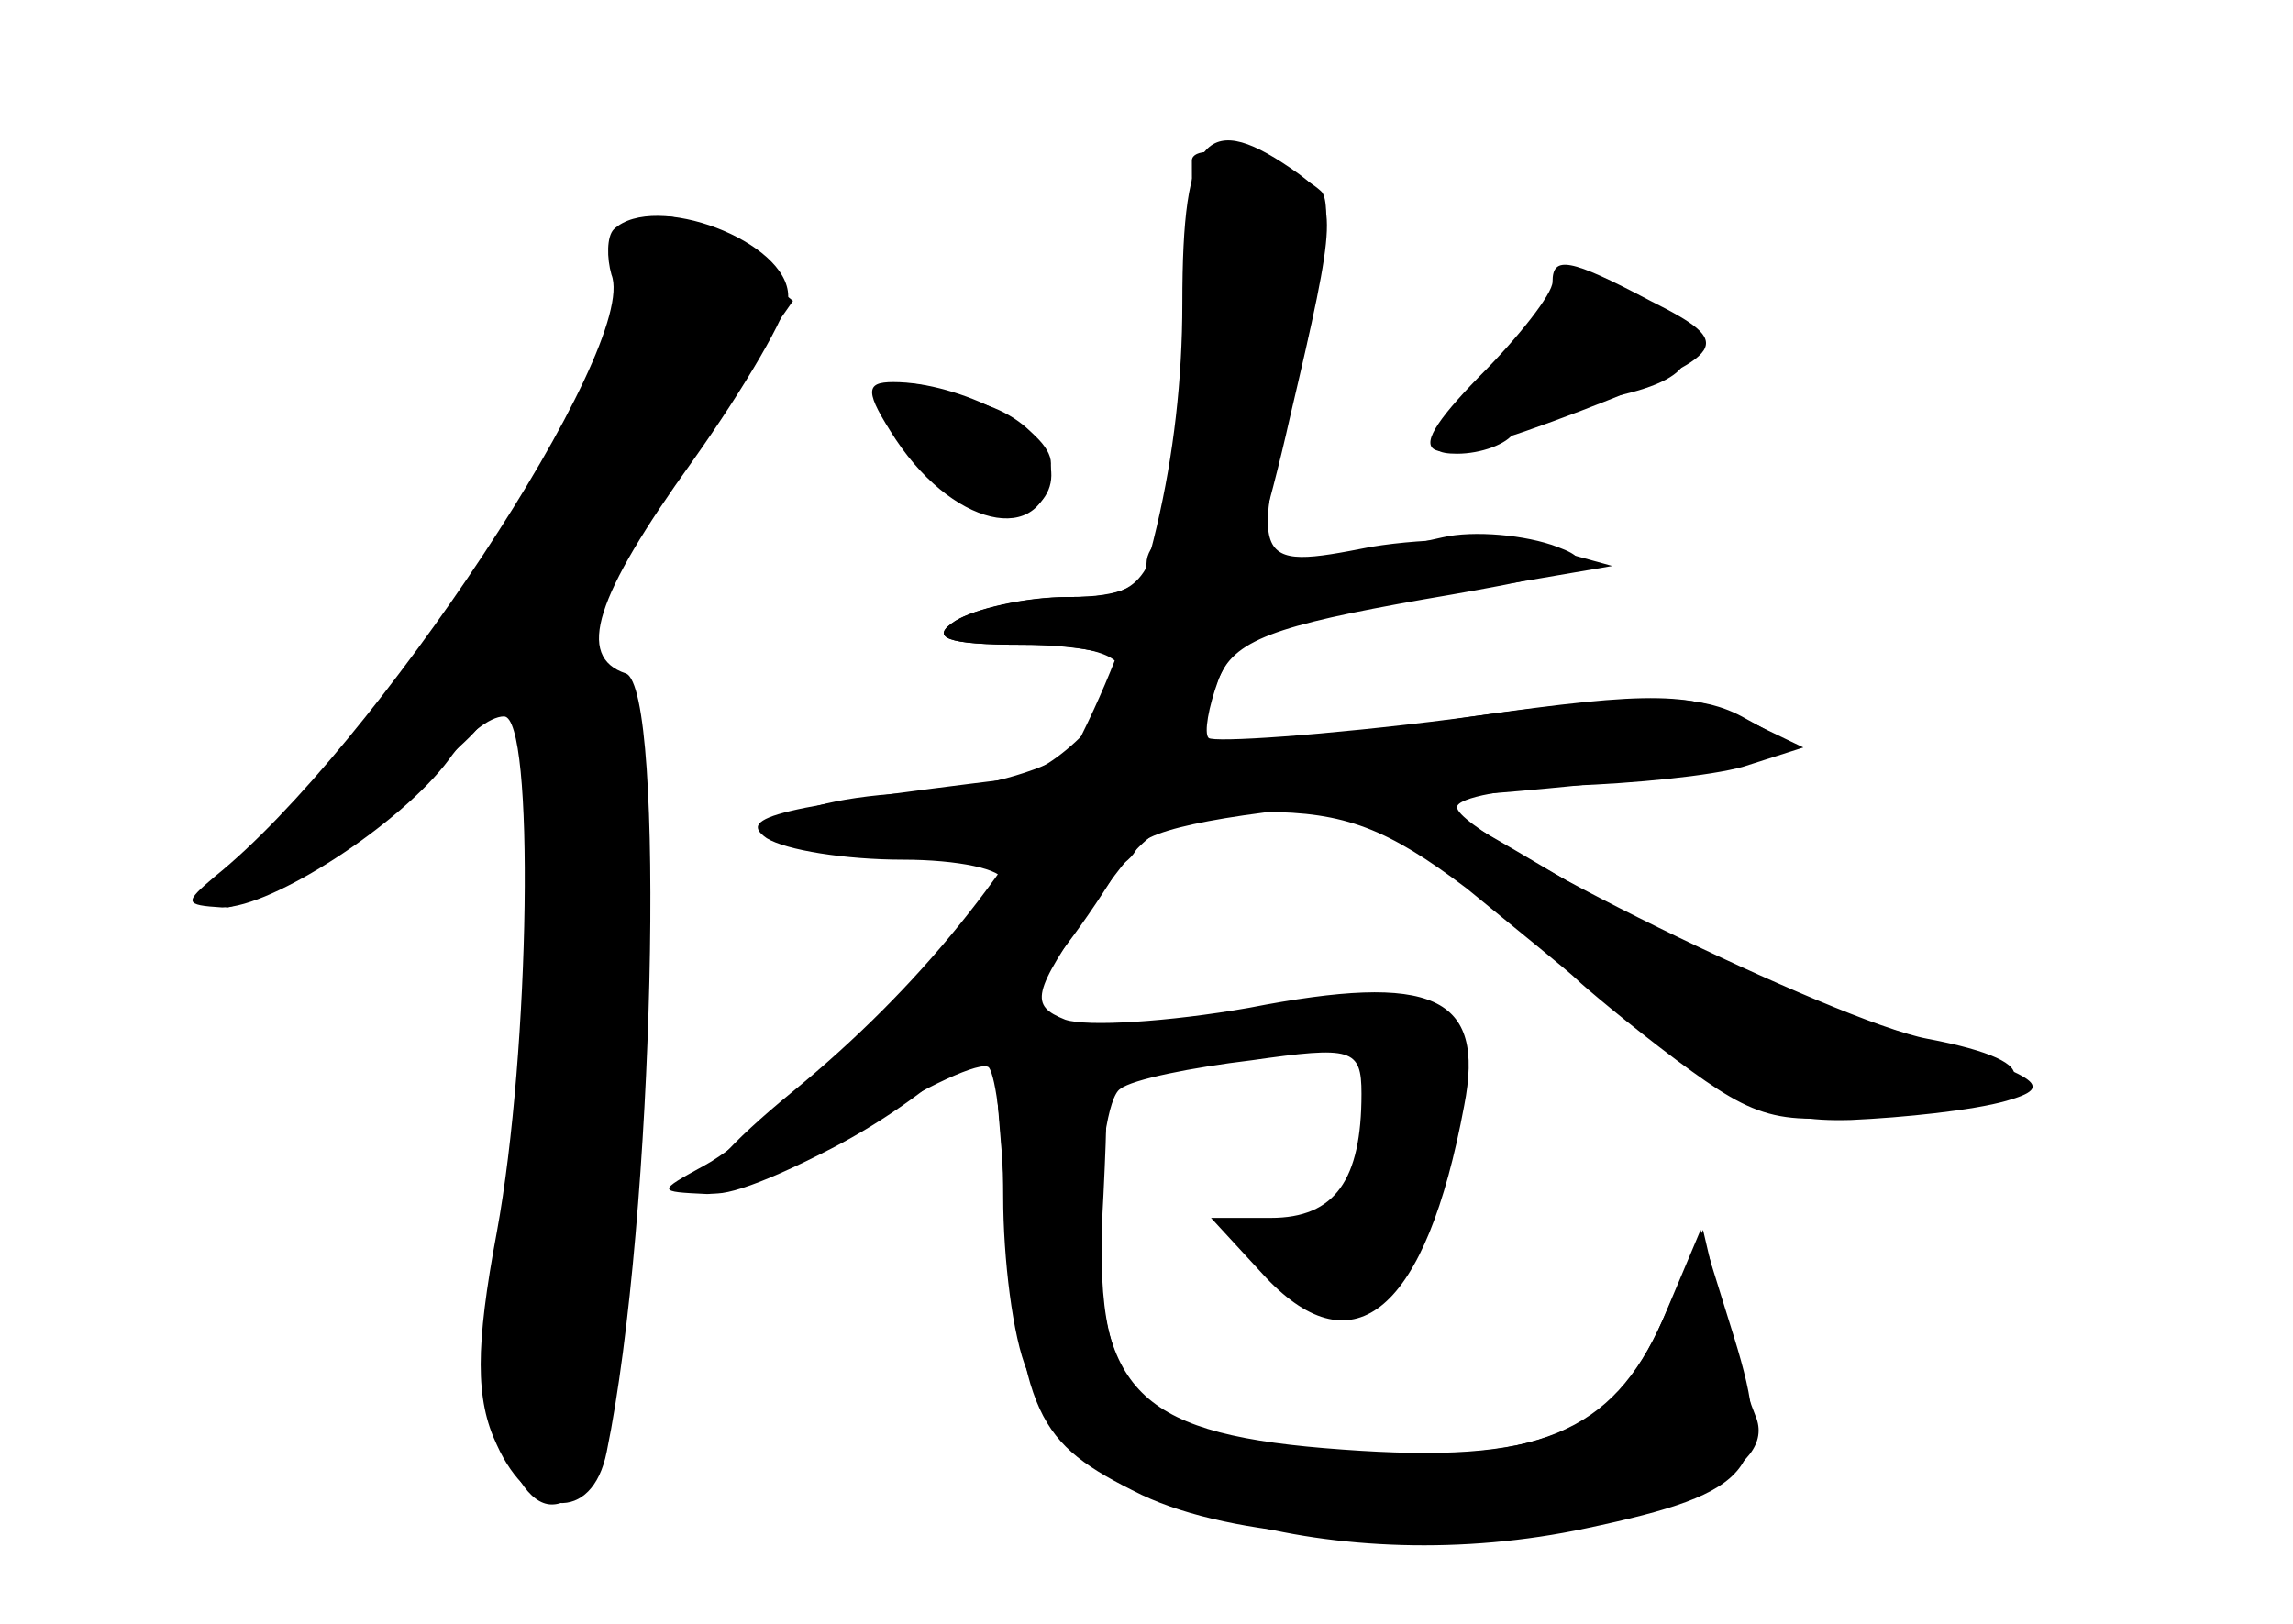 <?xml version="1.0" standalone="no"?>
<!DOCTYPE svg PUBLIC "-//W3C//DTD SVG 20010904//EN"
 "http://www.w3.org/TR/2001/REC-SVG-20010904/DTD/svg10.dtd">
<svg version="1.0" xmlns="http://www.w3.org/2000/svg"
 width="96pt" height="68pt" viewBox="0 0 96 68"
 preserveAspectRatio="xMidYMid meet">
<g transform="translate(0,68) scale(0.1,-0.1)" fill="#000000" stroke="none">
<g id="part-0" class="char-part">
  <path d="M499 613 c0 -4 0 -29 1 -54 1 -26 -4 -65 -10 -88 -10 -37 -14 -41
-43 -41 -18 0 -39 -5 -47 -10 -11 -7 -4 -10 28 -10 28 0 42 -4 42 -13 0 -27
-35 -46 -90 -49 -65 -4 -69 -23 -5 -23 25 0 45 -5 45 -10 0 -13 -97 -108 -125
-123 -20 -11 -20 -11 1 -12 11 0 41 13 66 29 25 16 49 27 52 24 3 -4 6 -28 6
-54 0 -26 4 -59 10 -73 21 -57 131 -88 234 -66 71 15 79 25 62 80 l-14 45 -16
-38 c-21 -48 -52 -60 -134 -54 -84 6 -102 23 -102 93 0 29 4 55 9 58 5 4 30 9
55 12 42 6 46 5 46 -14 0 -36 -11 -52 -38 -52 l-25 0 23 -25 c37 -39 67 -14
83 72 9 46 -13 56 -90 41 -34 -6 -68 -8 -77 -5 -15 6 -14 11 11 47 25 36 32
40 72 40 34 0 52 -7 85 -32 22 -18 43 -35 46 -38 3 -3 22 -19 42 -34 35 -26
43 -28 93 -21 59 7 65 20 12 30 -38 7 -197 85 -197 97 0 4 21 8 48 9 26 1 58
4 72 8 l25 8 -27 13 c-22 11 -44 10 -125 -2 -54 -9 -99 -14 -101 -13 -1 1 2
14 7 28 8 20 19 26 53 32 24 3 59 9 78 12 l35 6 -29 8 c-16 4 -48 4 -72 0 -51
-10 -52 -9 -28 81 8 34 12 64 7 68 -13 12 -53 22 -54 13z"/>
  <path d="M257 584 c-3 -3 -3 -12 -1 -19 12 -30 -100 -199 -166 -252 -13 -11
-13 -12 3 -13 21 0 75 35 95 62 7 10 17 18 23 18 13 0 11 -140 -3 -216 -9 -48
-9 -70 0 -89 14 -31 40 -33 46 -3 20 97 25 320 8 326 -21 7 -13 32 28 89 22
31 40 62 40 69 0 23 -56 44 -73 28z"/>
  <path d="M628 529 c-31 -32 -34 -39 -18 -39 10 0 21 4 24 9 3 5 22 12 42 15
37 8 40 21 8 42 -17 11 -23 8 -56 -27z"/>
  <path d="M370 511 c0 -14 51 -52 61 -45 18 11 8 35 -17 44 -32 12 -44 13 -44
1z"/>
</g>
<g id="part-1" class="char-part">
  <path d="M267 583 c-4 -3 -7 -15 -7 -26 0 -33 -57 -129 -116 -194 -31 -35 -53
-63 -49 -63 10 0 90 57 105 75 10 12 15 13 21 3 10 -16 1 -180 -12 -232 -11
-39 3 -96 22 -96 19 0 27 43 32 185 5 127 4 152 -10 167 -14 16 -11 23 32 85
l47 67 -22 18 c-24 19 -33 22 -43 11z"/>
</g>
<g id="part-2" class="char-part">
  <path d="M495 553 c0 -128 -58 -244 -163 -330 -55 -45 -48 -57 16 -24 91 47
157 150 192 306 20 85 20 90 4 102 -39 28 -49 17 -49 -54z"/>
  <path d="M650 562 c0 -5 -14 -23 -31 -40 -36 -37 -25 -40 43 -14 62 24 65 28
29 46 -34 18 -41 19 -41 8z"/>
  <path d="M375 496 c26 -39 65 -45 65 -10 0 14 -38 34 -66 34 -12 0 -12 -4 1
-24z"/>
  <path d="M582 341 c2 -5 37 -37 78 -70 65 -53 80 -61 115 -60 22 1 51 4 65 8
21 6 15 10 -45 29 -38 11 -100 39 -137 62 -69 41 -82 47 -76 31z"/>
</g>
<g id="part-3" class="char-part">
  <path d="M503 462 c-13 -2 -23 -10 -23 -18 0 -9 -11 -14 -32 -14 -18 0 -40 -5
-48 -10 -11 -7 -4 -10 28 -10 23 0 42 -4 42 -8 0 -17 -28 -45 -46 -48 -98 -12
-116 -16 -103 -25 8 -5 33 -9 57 -9 23 0 42 -4 42 -9 0 -13 51 0 56 14 4 8 40
15 107 20 57 3 118 10 137 14 35 7 35 7 11 20 -19 11 -42 11 -122 0 -55 -7
-101 -10 -103 -8 -2 2 0 13 4 24 6 17 24 23 86 34 65 11 75 15 56 22 -13 5
-35 7 -48 4 -13 -3 -35 -7 -48 -10 -15 -3 -26 0 -28 7 -2 7 -13 12 -25 10z"/>
</g>
<g id="part-4" class="char-part">
  <path d="M421 178 c7 -91 12 -102 57 -124 78 -37 276 -12 257 33 -4 10 -11 32
-15 48 l-7 30 -17 -38 c-21 -47 -52 -60 -133 -55 -89 6 -106 23 -101 108 3 63
2 65 -22 68 l-25 3 6 -73z"/>
</g>
</g>
</svg>